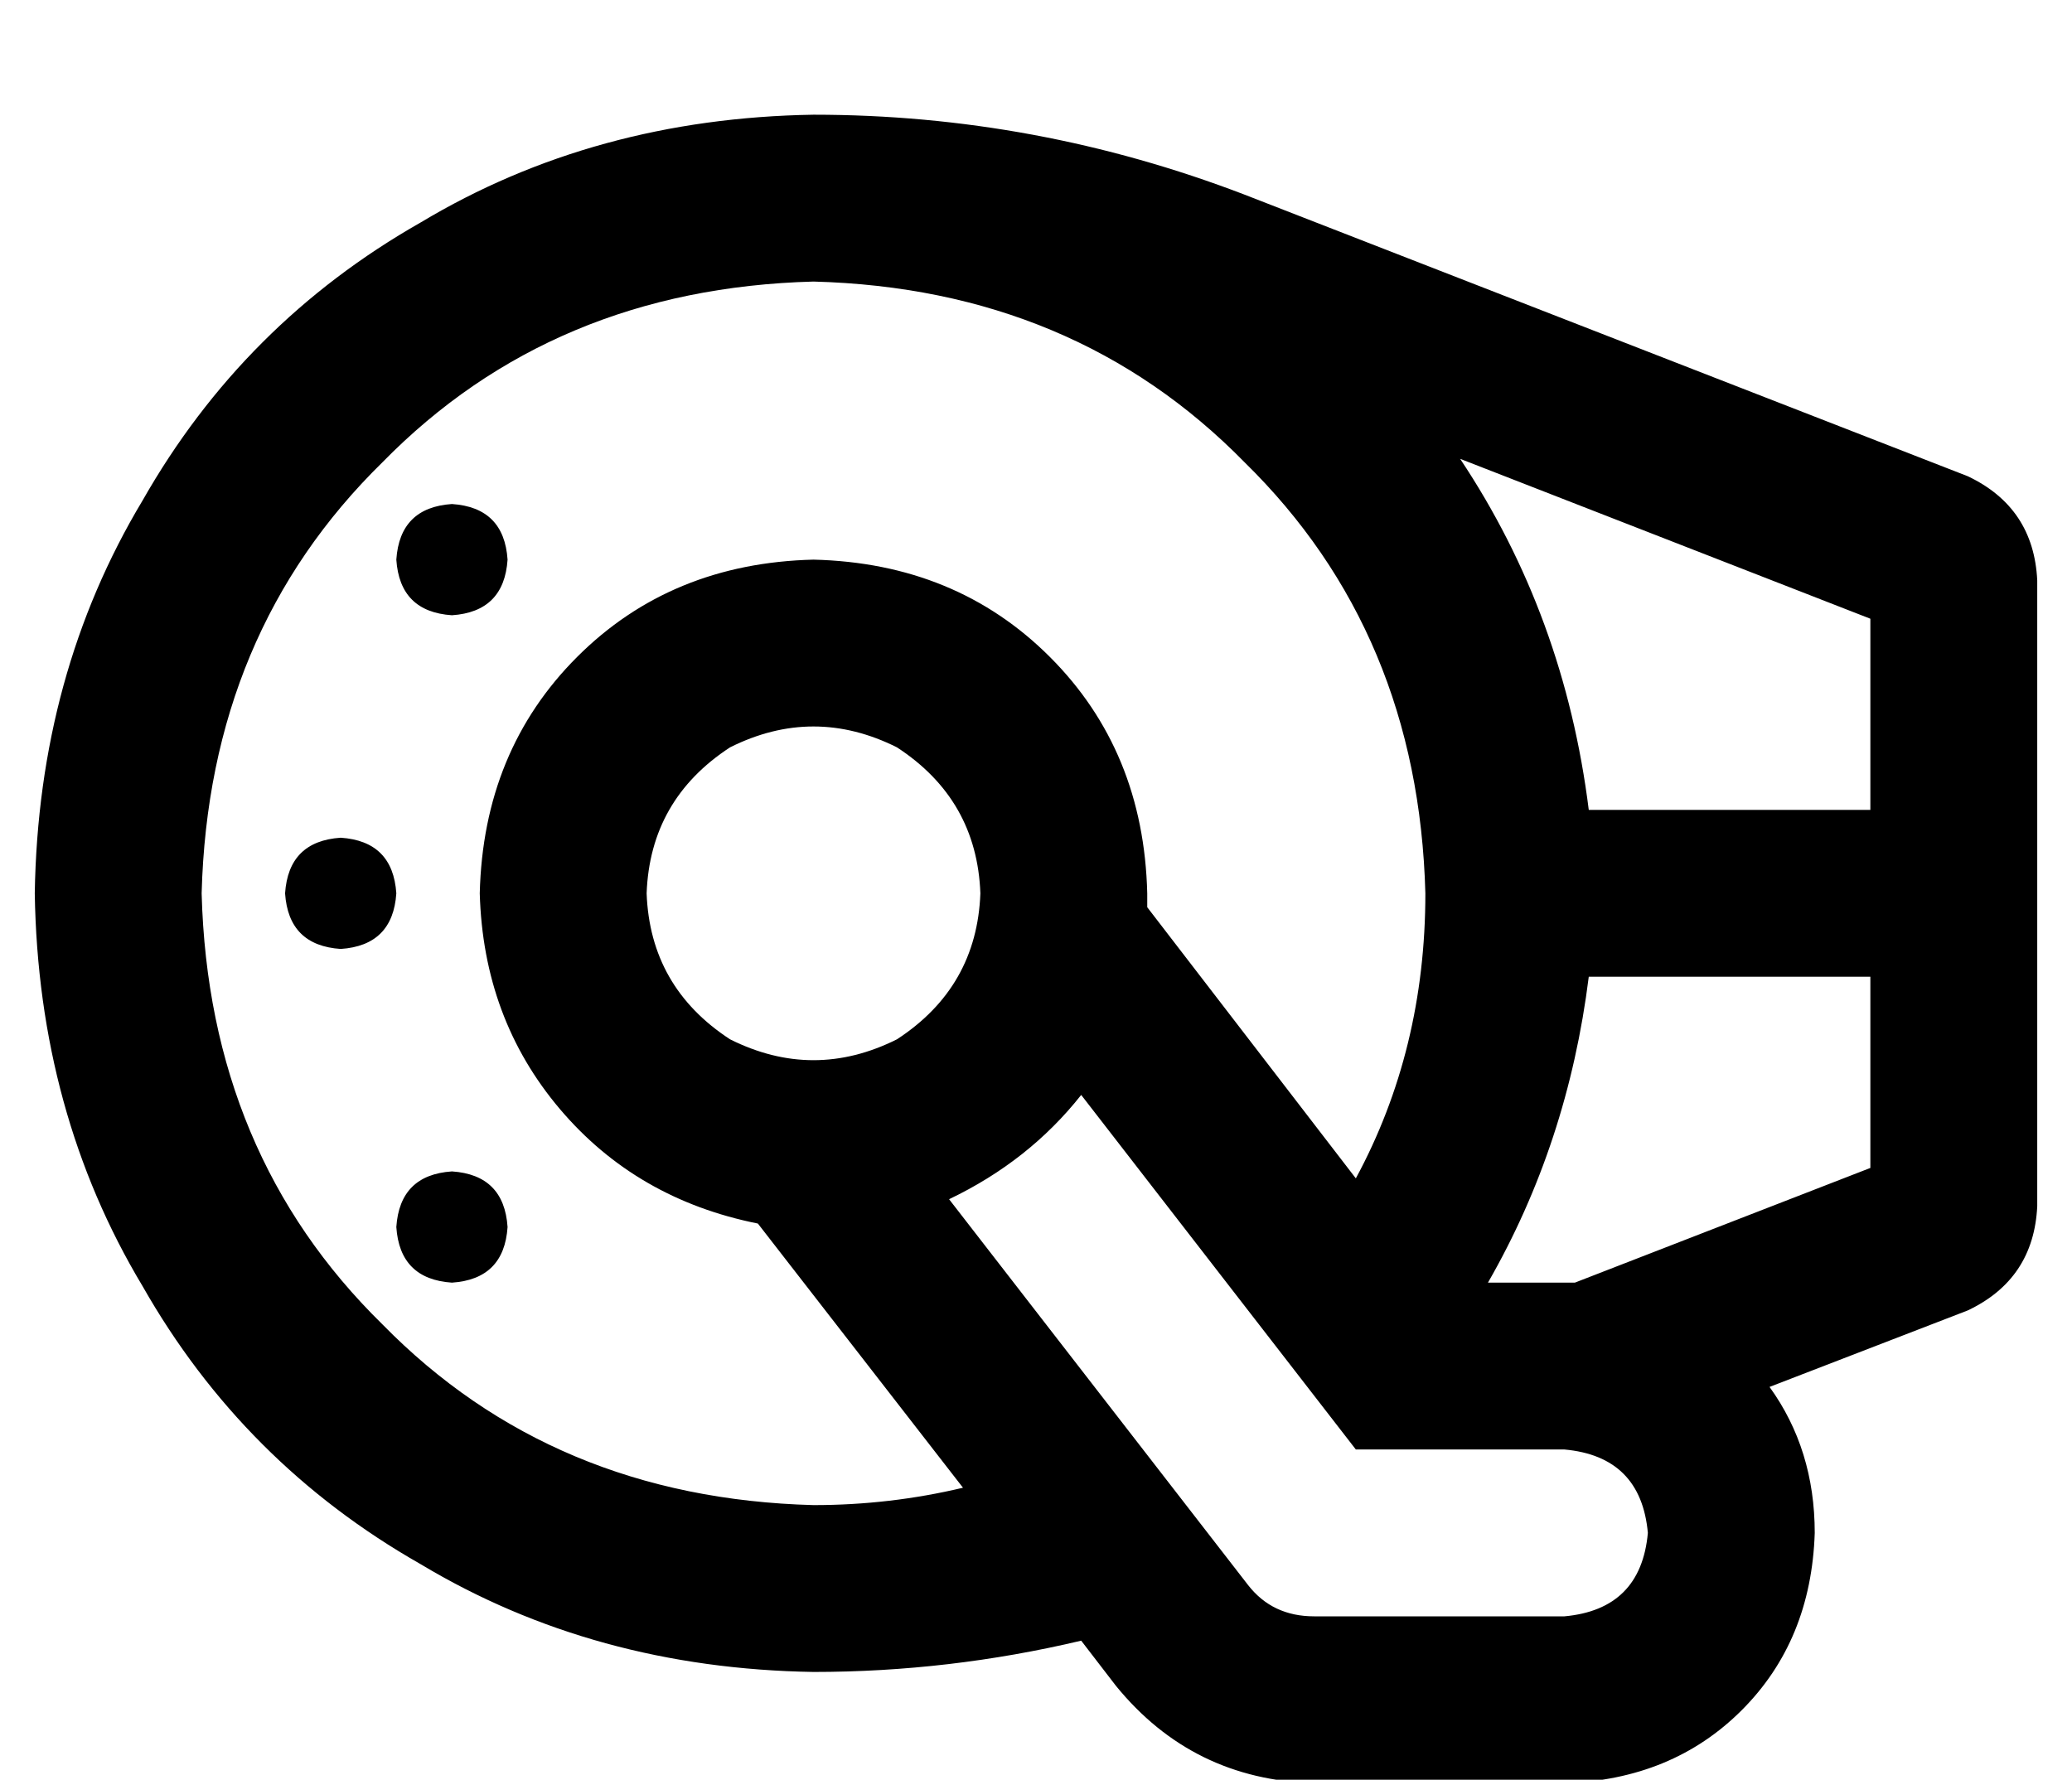 <?xml version="1.0" standalone="no"?>
<!DOCTYPE svg PUBLIC "-//W3C//DTD SVG 1.1//EN" "http://www.w3.org/Graphics/SVG/1.1/DTD/svg11.dtd" >
<svg xmlns="http://www.w3.org/2000/svg" xmlns:xlink="http://www.w3.org/1999/xlink" version="1.1" viewBox="-10 -40 596 512">
   <path fill="currentColor"
d="M400 217q-2 -75 -52 -124v0v0q-49 -50 -124 -52q-75 2 -124 52q-50 49 -52 124q2 75 52 124q49 50 124 52q22 0 43 -5l-59 -76v0q-35 -7 -57 -33t-23 -62q1 -41 28 -68t68 -28q41 1 68 28t28 68v4l60 78v0q20 -37 20 -82v0zM440 329h3l85 -33v0v-55v0h-81v0q-6 48 -29 88
h22v0zM447 193h81h-81h81v-55v0l-118 -46v0q30 45 37 101v0zM556 337l-57 22l57 -22l-57 22q13 18 13 42q-1 31 -21 51t-51 21h-72v0q-35 -1 -57 -28l-10 -13v0q-38 9 -77 9q-63 -1 -113 -31q-51 -29 -80 -80q-30 -50 -31 -113q1 -63 31 -113q29 -51 80 -80q50 -30 113 -31
q64 0 124 23l208 81v0q19 9 20 30v90v0v90v0q-1 21 -20 30v0zM88 201q15 1 16 16q-1 15 -16 16q-15 -1 -16 -16q1 -15 16 -16v0zM104 121q1 -15 16 -16q15 1 16 16q-1 15 -16 16q-15 -1 -16 -16v0zM120 297q15 1 16 16q-1 15 -16 16q-15 -1 -16 -16q1 -15 16 -16v0zM272 217
q-1 -27 -24 -42q-24 -12 -48 0q-23 15 -24 42q1 27 24 42q24 12 48 0q23 -15 24 -42v0zM349 416q7 9 19 9h72v0q22 -2 24 -24q-2 -22 -24 -24h-60v0l-79 -102v0q-15 19 -38 30l86 111v0z" />
</svg>
